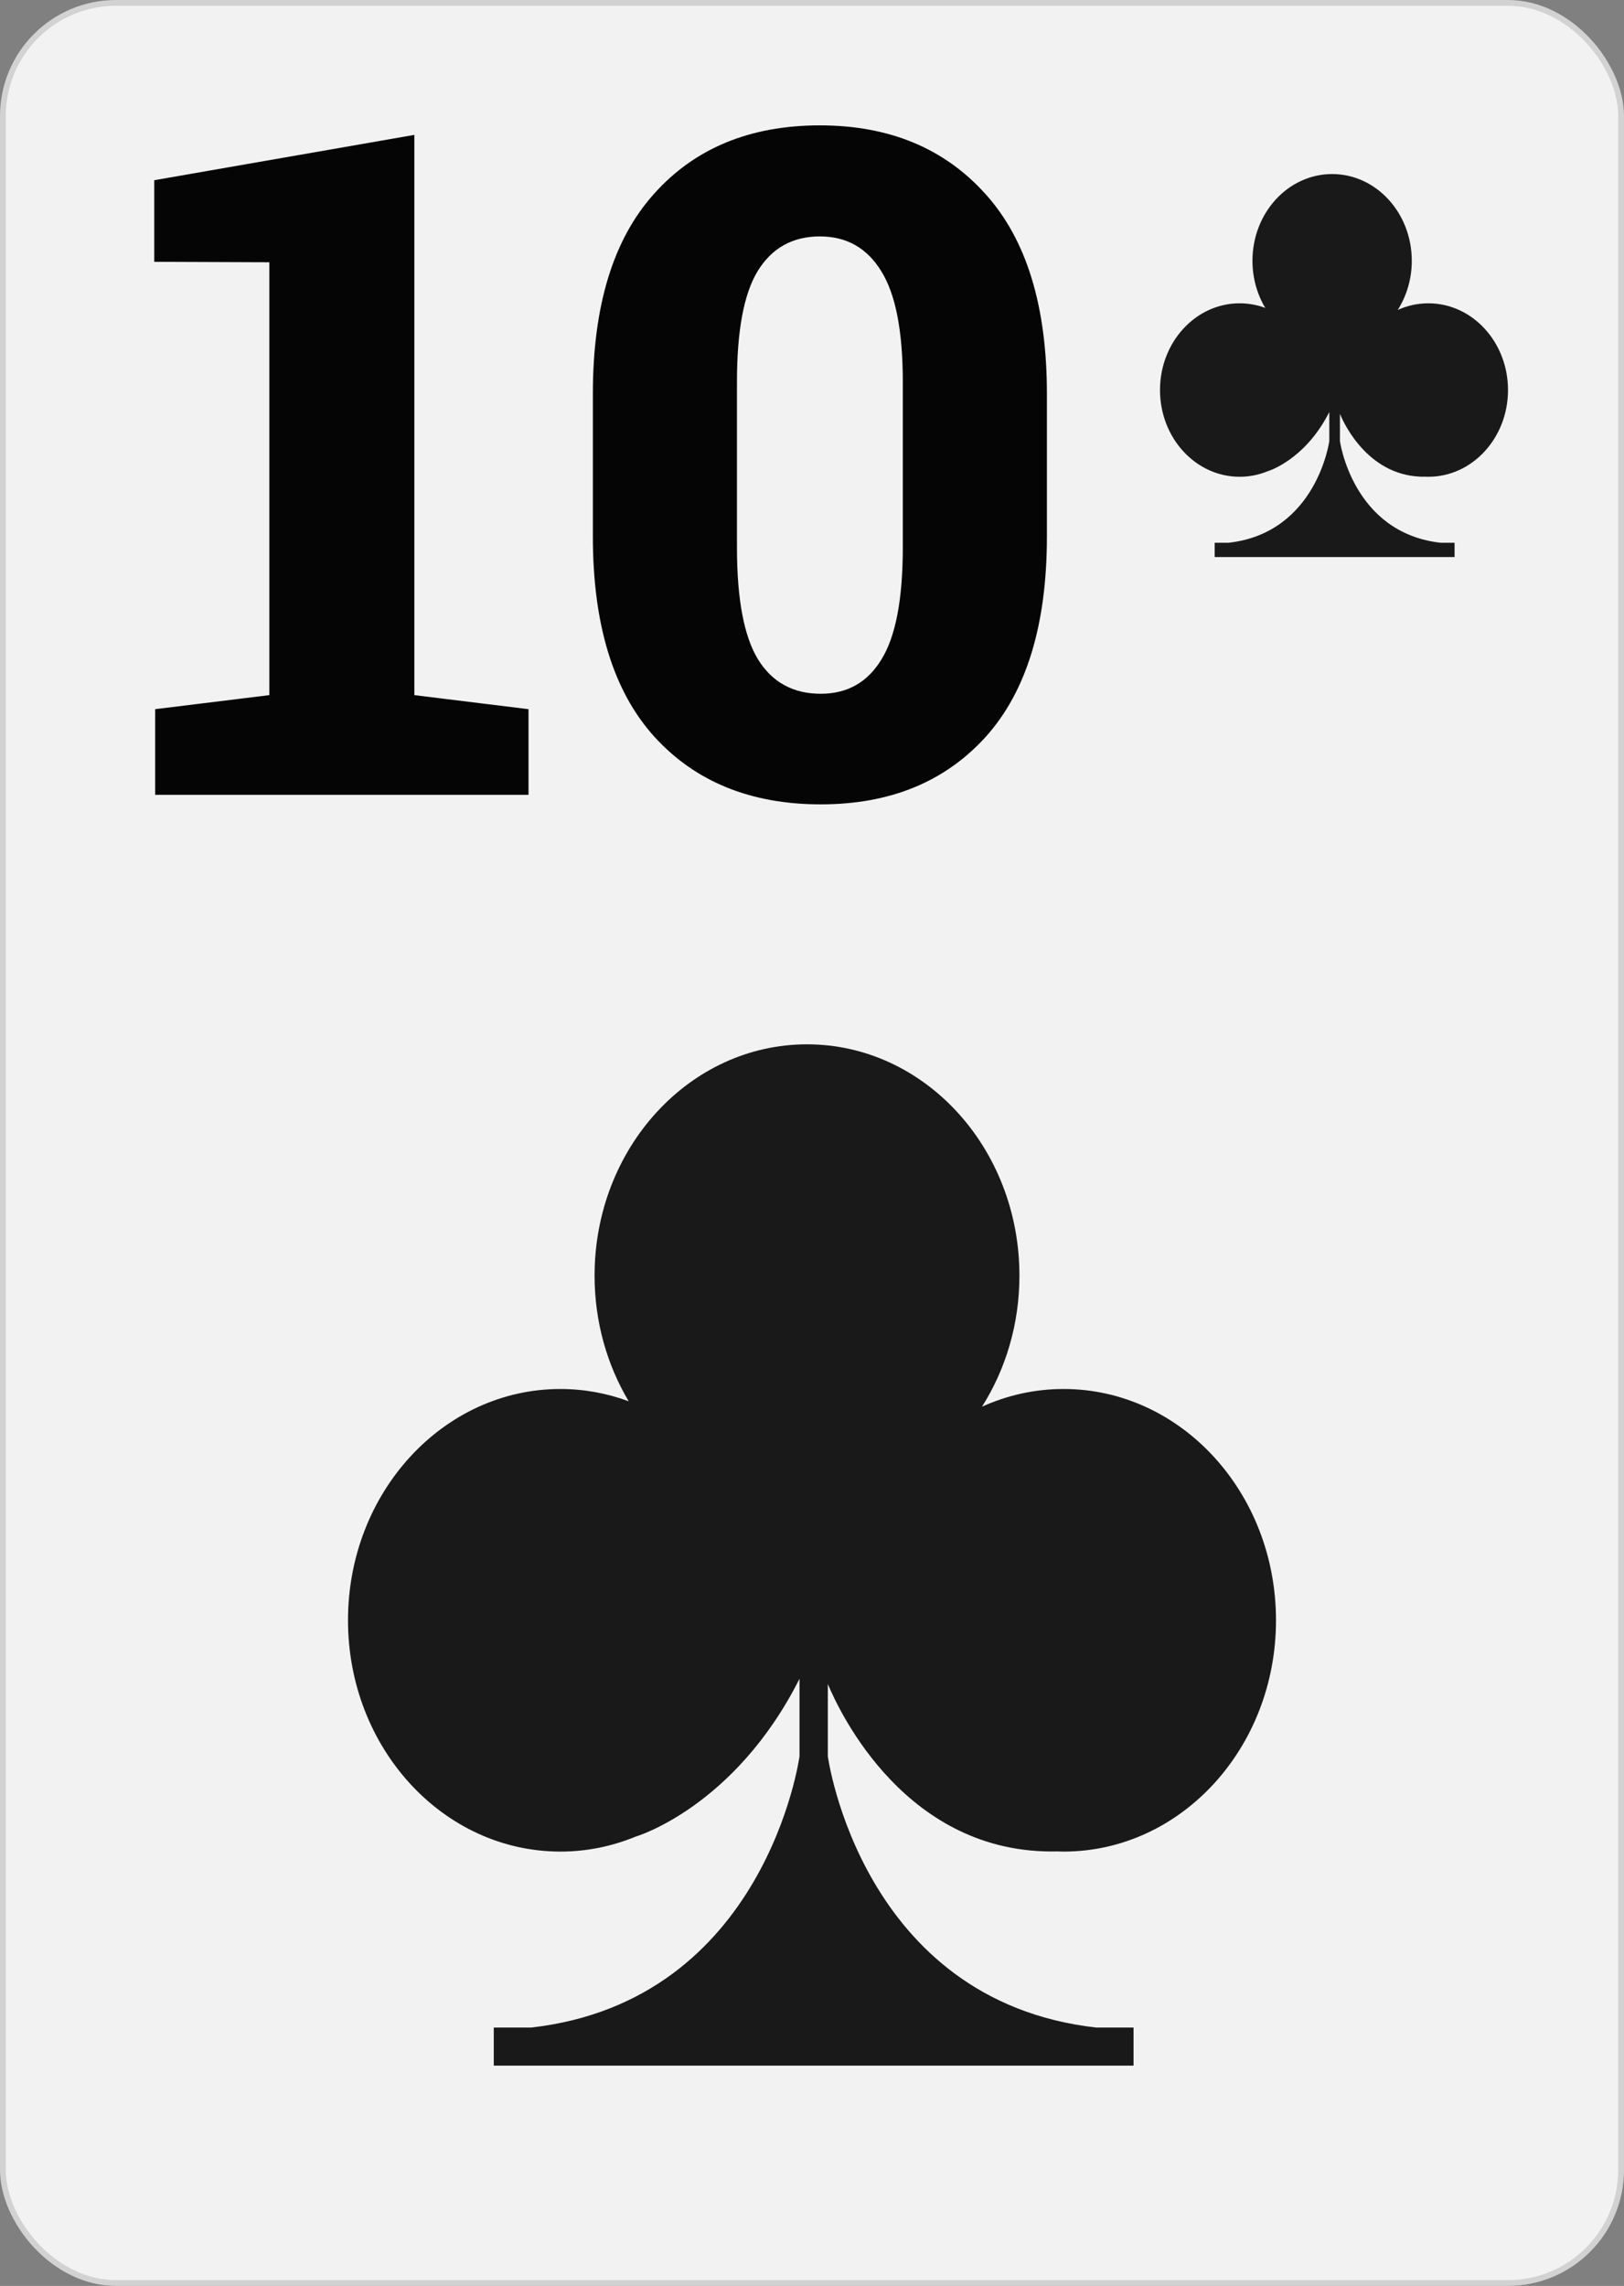 <svg width="280" height="394" viewBox="0 0 280 394" fill="none" xmlns="http://www.w3.org/2000/svg">
<rect x="0" y="0" width="280" height="394" fill="#808080" stroke="none"/>
<rect x="0.5" y="0.5" width="279" height="393" rx="19.5" fill="#F2F2F2" stroke="#D2D2D2"/>
<path d="M26.75 137V122.234L46.438 119.812V45.203L26.594 45.125V31.062L71.438 23.25V119.812L91.125 122.234V137H26.75ZM141.516 138.641C129.432 138.641 119.849 134.734 112.766 126.922C105.734 119.109 102.219 107.625 102.219 92.469V67.859C102.219 52.703 105.734 41.219 112.766 33.406C119.797 25.542 129.328 21.609 141.359 21.609C153.286 21.609 162.792 25.542 169.875 33.406C176.958 41.219 180.5 52.703 180.5 67.859V92.469C180.5 107.677 176.984 119.187 169.953 127C162.922 134.76 153.443 138.641 141.516 138.641ZM141.516 119.578C146.099 119.578 149.589 117.599 151.984 113.641C154.432 109.682 155.656 103.25 155.656 94.344V65.828C155.656 57.026 154.406 50.646 151.906 46.688C149.458 42.729 145.943 40.75 141.359 40.75C136.672 40.75 133.104 42.729 130.656 46.688C128.26 50.594 127.062 56.974 127.062 65.828V94.344C127.062 103.302 128.286 109.76 130.734 113.719C133.182 117.625 136.776 119.578 141.516 119.578Z" fill="#050505"/>
<path fill-rule="evenodd" clip-rule="evenodd" d="M183.375 239.408C178.391 239.408 173.641 240.496 169.31 242.459C173.377 236.037 175.764 228.257 175.764 219.866C175.764 197.849 159.365 180 139.138 180C118.911 180 102.513 197.849 102.513 219.866C102.513 227.854 104.68 235.288 108.397 241.525C104.701 240.16 100.744 239.408 96.625 239.408C76.397 239.408 60 257.257 60 279.274C60 301.291 76.397 319.14 96.625 319.14C101.193 319.14 105.563 318.221 109.596 316.558C109.595 316.567 126.641 311.557 137.846 289.358V302.724C137.846 302.724 132.101 344.857 91.598 349.469H85.134V356.035H195.44V349.469H188.977C148.474 344.857 142.729 302.724 142.729 302.724V290.257C144.816 295.26 156.354 319.719 182.287 319.112C182.649 319.121 183.01 319.14 183.375 319.14C203.603 319.14 220 301.291 220 279.274C220 257.257 203.603 239.408 183.375 239.408Z" fill="#1A1919"/>
<path fill-rule="evenodd" clip-rule="evenodd" d="M246.266 52.278C244.397 52.278 242.615 52.686 240.991 53.422C242.516 51.014 243.411 48.096 243.411 44.95C243.411 36.693 237.262 30 229.677 30C222.092 30 215.942 36.693 215.942 44.95C215.942 47.945 216.755 50.733 218.149 53.072C216.763 52.56 215.279 52.278 213.734 52.278C206.149 52.278 200 58.971 200 67.228C200 75.484 206.149 82.177 213.734 82.177C215.447 82.177 217.086 81.833 218.598 81.209C218.598 81.213 224.99 79.334 229.192 71.009V76.022C229.192 76.022 227.038 91.821 211.849 93.551H209.425V96.013H250.79V93.551H248.366C233.178 91.821 231.023 76.022 231.023 76.022V71.347C231.806 73.222 236.133 82.395 245.858 82.167C245.993 82.171 246.129 82.177 246.266 82.177C253.851 82.177 260 75.484 260 67.228C260 58.971 253.851 52.278 246.266 52.278Z" fill="#1A1919"/>
</svg>
